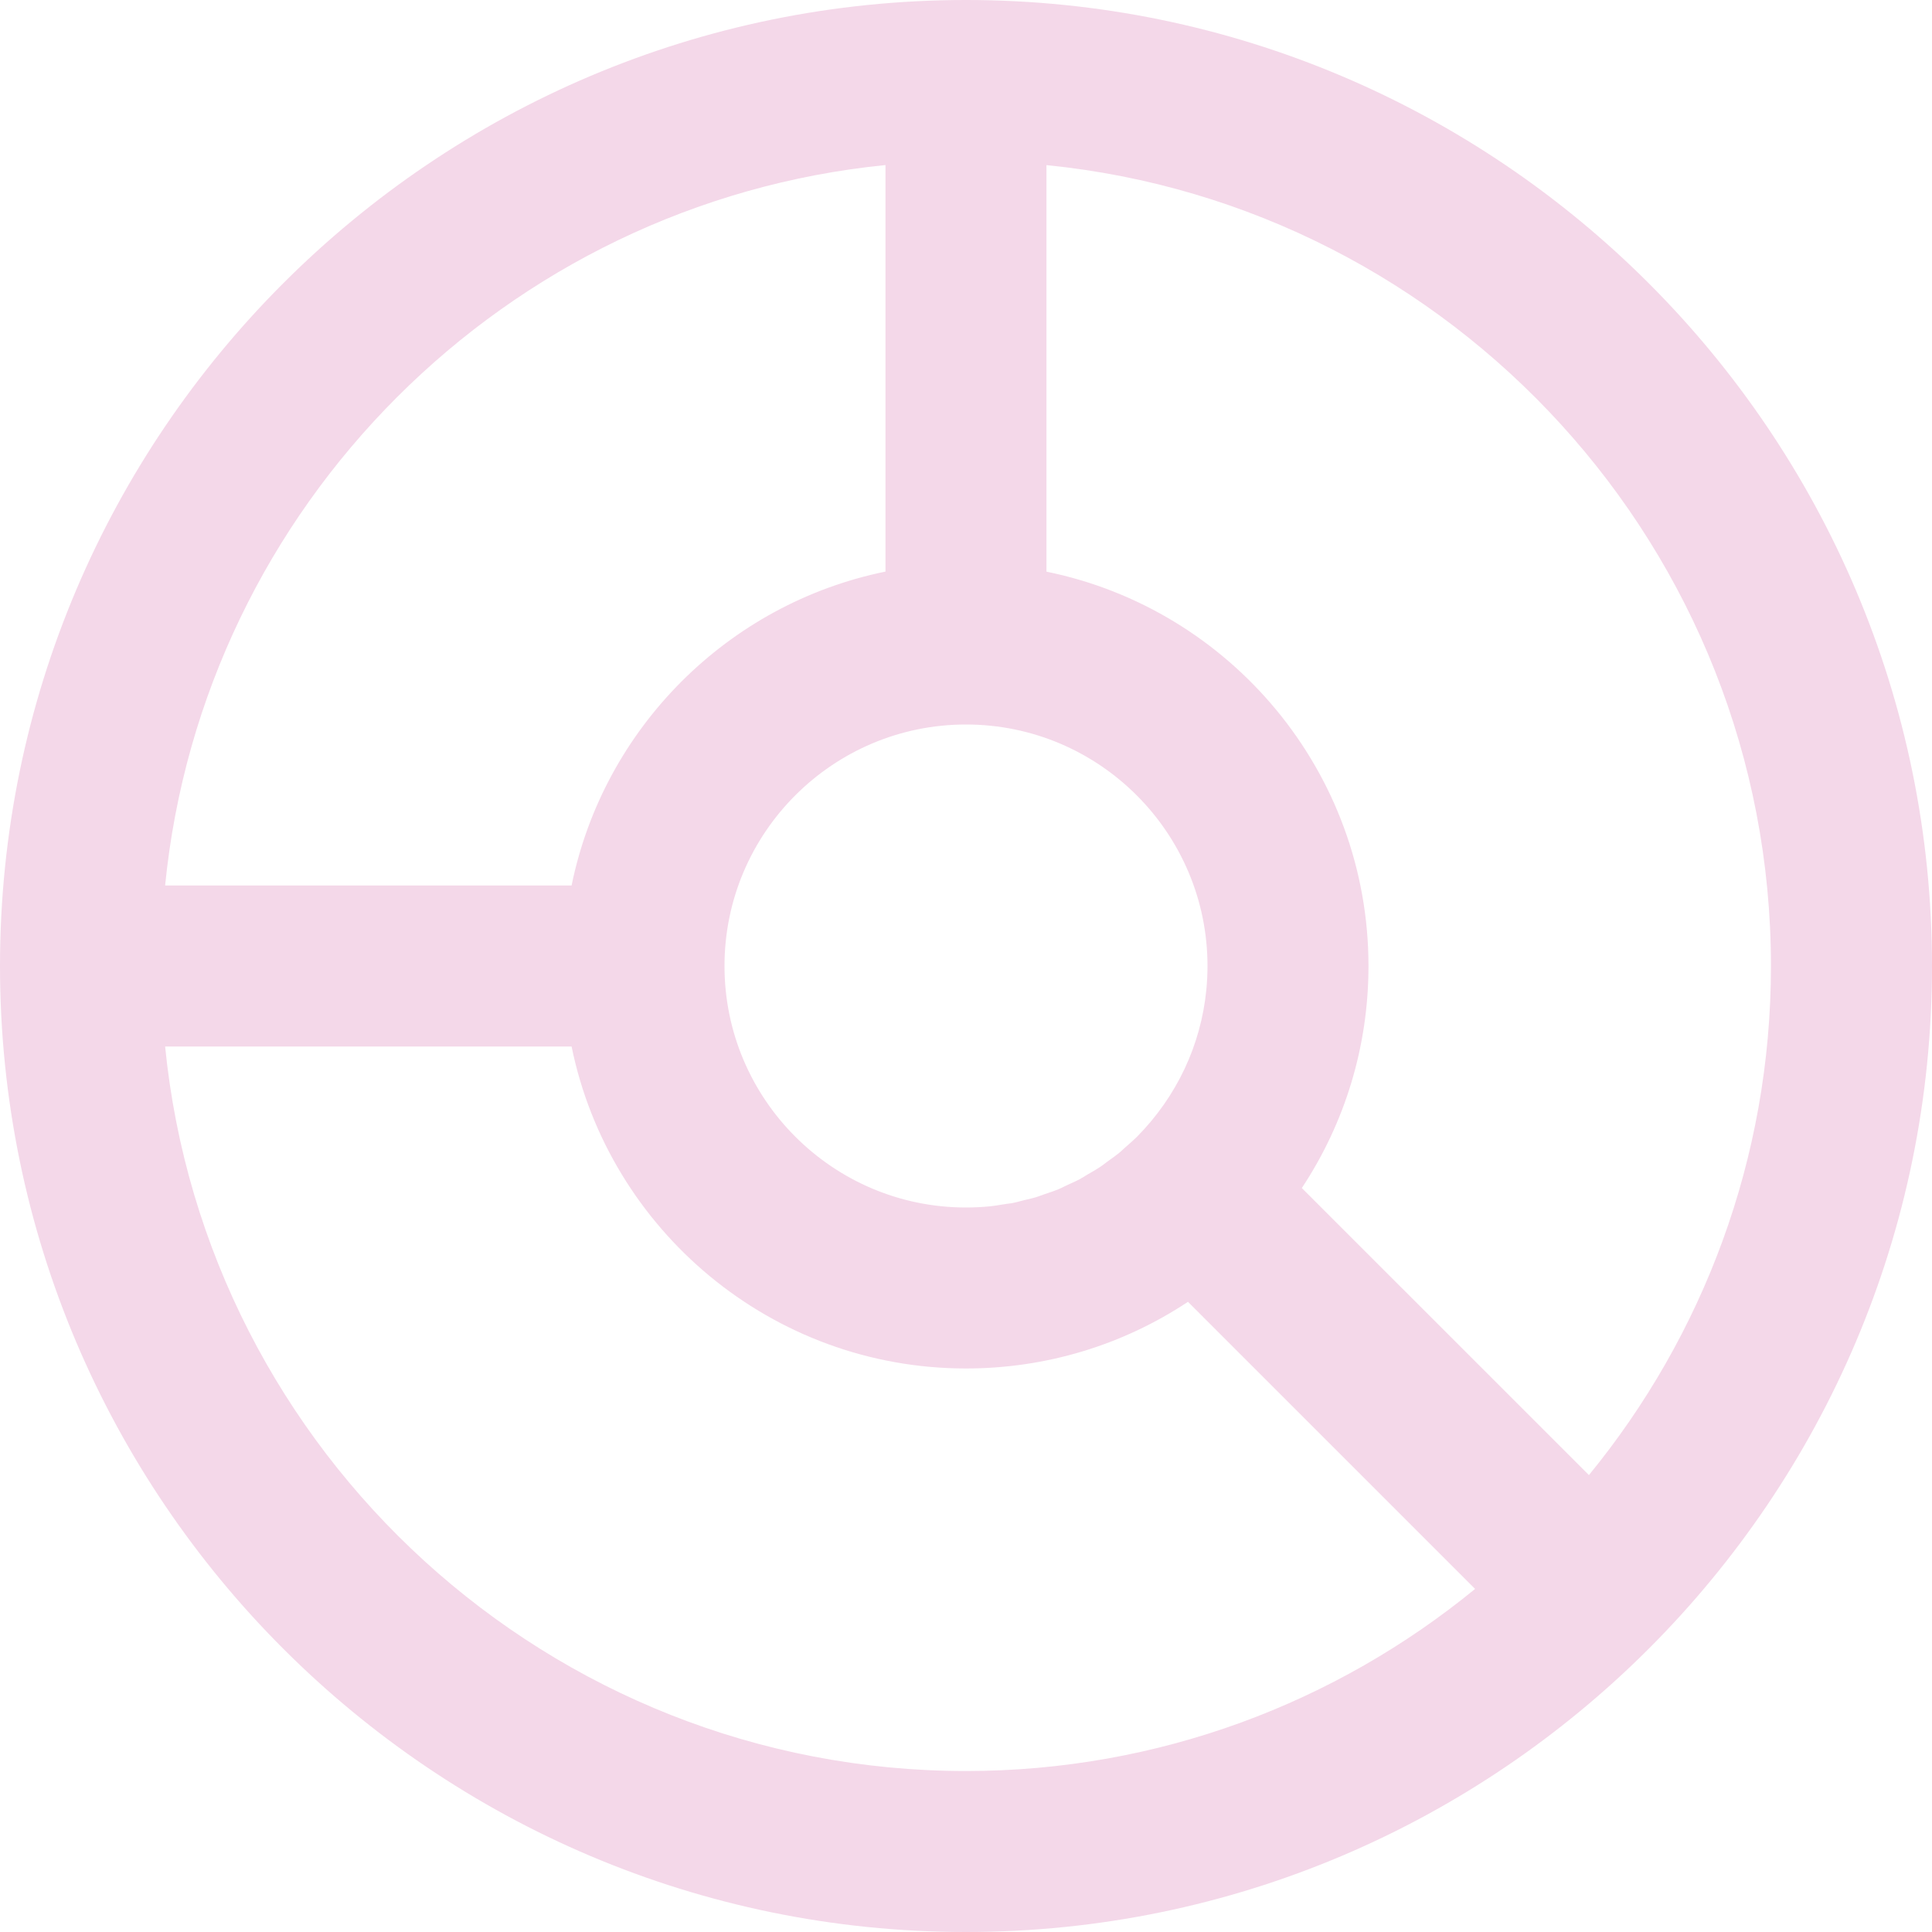 <svg width="28" height="28" viewBox="0 0 28 28" fill="none" xmlns="http://www.w3.org/2000/svg">
<path fill-rule="evenodd" clip-rule="evenodd" d="M14 0C6.281 0 0 6.28 0 14C0 21.72 6.281 28 14 28C21.719 28 28 21.72 28 14C28 6.28 21.719 0 14 0ZM17.483 14.347C17.404 15.147 17.054 15.892 16.478 16.475C16.439 16.514 16.398 16.549 16.358 16.585L16.316 16.622C16.302 16.634 16.288 16.647 16.274 16.66C16.256 16.677 16.238 16.694 16.219 16.709C16.177 16.743 16.133 16.775 16.089 16.806L16.089 16.806C16.073 16.818 16.057 16.829 16.042 16.84C16.028 16.85 16.015 16.86 16.003 16.87C15.982 16.885 15.962 16.901 15.941 16.914C15.896 16.944 15.85 16.971 15.804 16.997L15.766 17.019C15.751 17.028 15.736 17.037 15.722 17.046L15.722 17.046C15.697 17.061 15.673 17.076 15.648 17.09C15.606 17.112 15.563 17.131 15.52 17.151C15.504 17.158 15.488 17.165 15.472 17.173C15.457 17.18 15.441 17.188 15.426 17.195L15.426 17.195C15.397 17.209 15.368 17.224 15.339 17.236C15.289 17.256 15.238 17.274 15.187 17.291L15.136 17.308C15.119 17.314 15.103 17.32 15.086 17.326C15.063 17.335 15.041 17.343 15.018 17.35C14.975 17.363 14.932 17.373 14.889 17.383L14.889 17.383L14.889 17.383L14.889 17.383L14.842 17.394C14.824 17.398 14.806 17.403 14.788 17.408L14.788 17.408L14.788 17.408L14.788 17.408C14.754 17.417 14.721 17.426 14.686 17.433C14.663 17.438 14.639 17.441 14.615 17.444H14.615C14.597 17.446 14.579 17.448 14.561 17.452L14.526 17.457L14.526 17.457C14.467 17.467 14.407 17.477 14.347 17.483C14.232 17.494 14.117 17.5 14 17.5C12.07 17.5 10.5 15.93 10.5 14C10.5 12.07 12.07 10.5 14 10.5C15.93 10.5 17.5 12.07 17.5 14C17.5 14.116 17.494 14.232 17.483 14.347ZM12.833 8.284V2.392C7.33 2.942 2.941 7.33 2.393 12.833H8.284C8.749 10.551 10.551 8.749 12.833 8.284ZM2.393 15.167H8.284C8.826 17.826 11.183 19.833 14 19.833C15.159 19.833 16.269 19.495 17.217 18.867L21.378 23.028C19.366 24.675 16.797 25.667 14 25.667C7.961 25.667 2.98 21.053 2.393 15.167ZM18.867 17.218L23.028 21.378C24.675 19.366 25.666 16.797 25.666 14C25.666 7.961 21.054 2.98 15.166 2.393V8.285C17.826 8.826 19.833 11.183 19.833 14C19.833 15.159 19.495 16.269 18.867 17.218Z" fill="#F4D8E9"/>
</svg>
